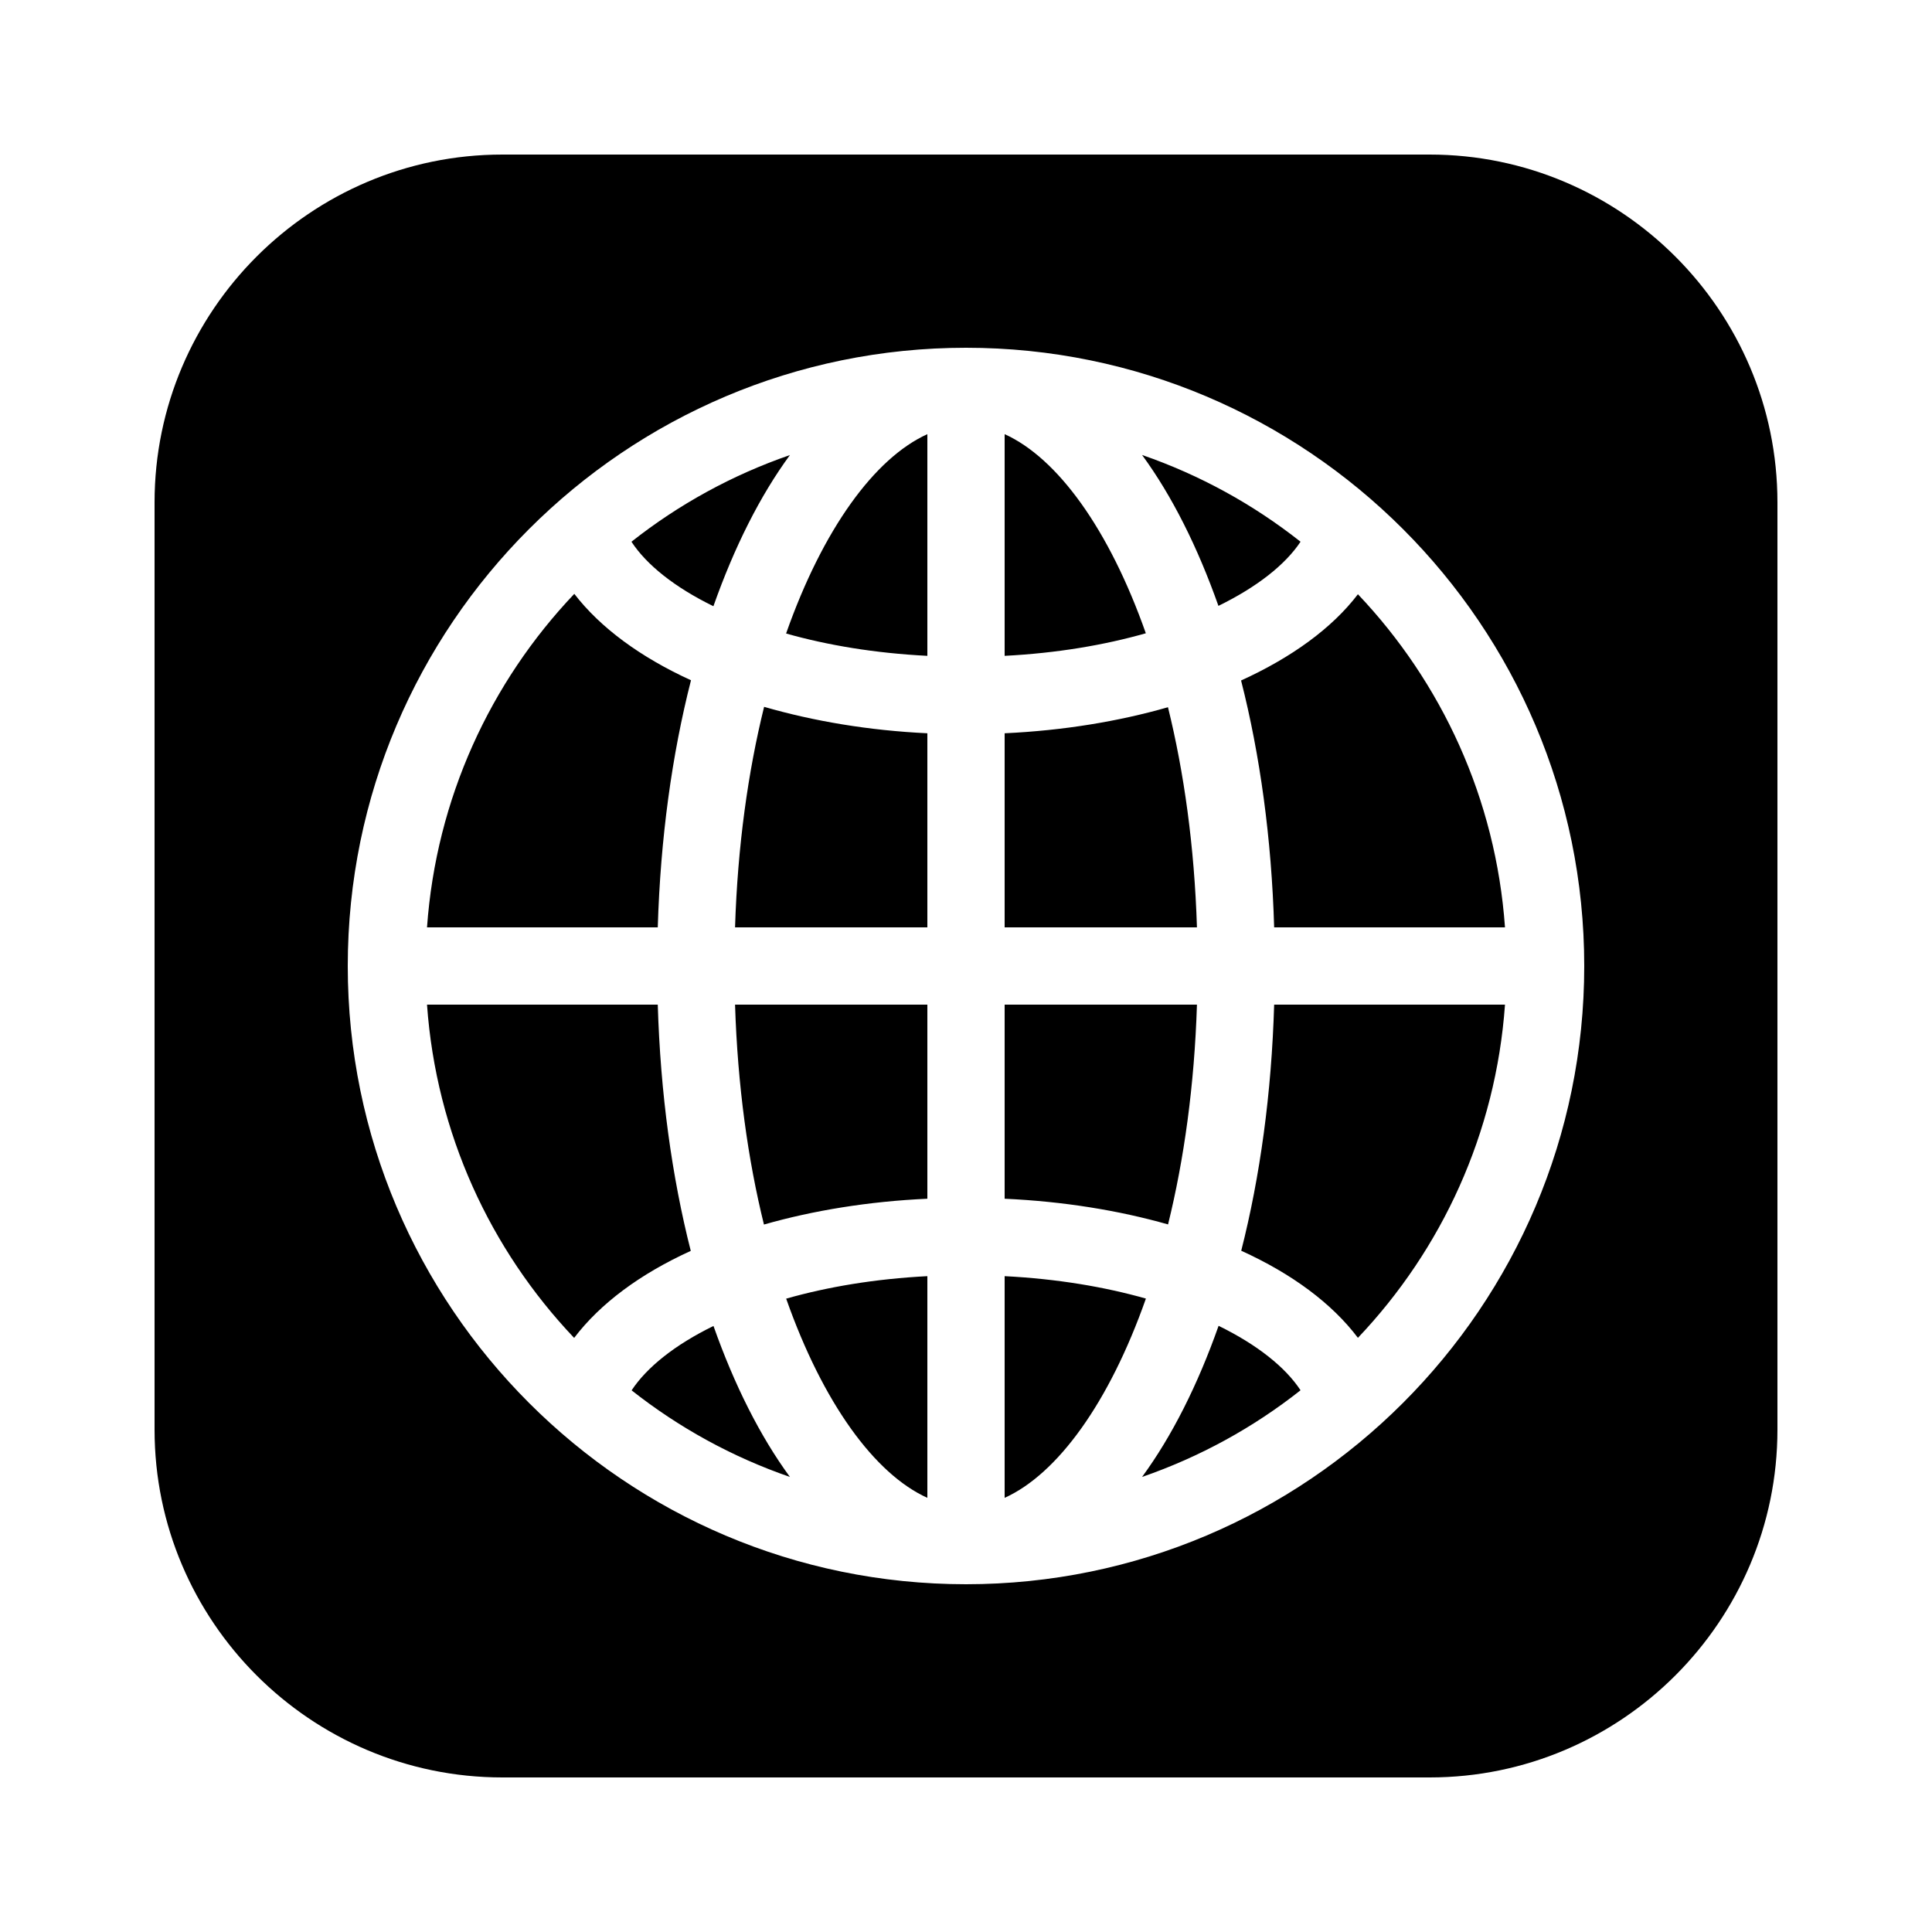 <svg xmlns="http://www.w3.org/2000/svg" x="0px" y="0px" width="100" height="100" viewBox="0 0 50 50">
    <path d="M 13 4 C 8.042 4 4 8.042 4 13 L 4 37 C 4 41.958 8.042 46 13 46 L 37 46 C 41.958 46 46 41.958 46 37 L 46 13 C 46 8.042 41.958 4 37 4 L 13 4 z M 25 9 C 33.822 9 41 16.178 41 25 C 41 33.822 33.822 41 25 41 C 16.178 41 9 33.822 9 25 C 9 16.178 16.178 9 25 9 z M 24 11.236 C 22.635 11.854 21.295 13.694 20.344 16.395 C 21.41 16.697 22.638 16.904 24 16.973 L 24 11.236 z M 26 11.236 L 26 16.973 C 27.36 16.903 28.587 16.693 29.654 16.389 C 28.703 13.69 27.364 11.852 26 11.236 z M 29.557 11.775 C 30.329 12.829 30.994 14.155 31.533 15.68 C 32.531 15.192 33.264 14.614 33.658 14.02 C 32.438 13.056 31.056 12.293 29.557 11.775 z M 20.443 11.777 C 18.944 12.295 17.562 13.056 16.342 14.02 C 16.735 14.62 17.463 15.2 18.463 15.689 C 19.003 14.16 19.669 12.832 20.443 11.777 z M 14.863 15.369 C 12.691 17.654 11.289 20.666 11.051 24 L 17.023 24 C 17.092 21.691 17.391 19.53 17.883 17.605 C 16.577 17.009 15.538 16.246 14.863 15.369 z M 35.143 15.379 C 34.471 16.26 33.425 17.016 32.119 17.611 C 32.609 19.534 32.907 21.694 32.975 24 L 38.949 24 C 38.712 20.67 37.31 17.663 35.143 15.379 z M 19.775 18.293 C 19.359 19.976 19.089 21.899 19.023 24 L 24 24 L 24 18.977 C 22.482 18.905 21.055 18.663 19.775 18.293 z M 30.227 18.303 C 28.951 18.669 27.525 18.906 26 18.977 L 26 24 L 30.977 24 C 30.911 21.902 30.642 19.984 30.227 18.303 z M 11.051 26 C 11.288 29.332 12.69 32.341 14.859 34.625 C 15.532 33.737 16.567 32.968 17.877 32.373 C 17.389 30.454 17.092 28.301 17.023 26 L 11.051 26 z M 19.023 26 C 19.089 28.095 19.356 30.011 19.771 31.691 C 21.047 31.327 22.474 31.093 24 31.023 L 24 26 L 19.023 26 z M 26 26 L 26 31.023 C 27.53 31.093 28.955 31.326 30.229 31.688 C 30.643 30.009 30.911 28.093 30.977 26 L 26 26 z M 32.975 26 C 32.907 28.299 32.611 30.45 32.123 32.369 C 33.434 32.964 34.471 33.732 35.143 34.623 C 37.311 32.339 38.712 29.331 38.949 26 L 32.975 26 z M 24 33.027 C 22.642 33.097 21.414 33.305 20.346 33.609 C 21.297 36.309 22.636 38.147 24 38.764 L 24 33.027 z M 26 33.027 L 26 38.764 C 27.365 38.147 28.705 36.308 29.656 33.607 C 28.59 33.305 27.362 33.096 26 33.027 z M 31.537 34.312 C 30.997 35.842 30.33 37.168 29.557 38.223 C 31.055 37.705 32.438 36.944 33.658 35.98 C 33.264 35.381 32.536 34.801 31.537 34.312 z M 18.465 34.316 C 17.464 34.805 16.74 35.386 16.346 35.982 C 17.566 36.945 18.946 37.706 20.443 38.223 C 19.67 37.168 19.004 35.842 18.465 34.316 z"></path>
</svg>